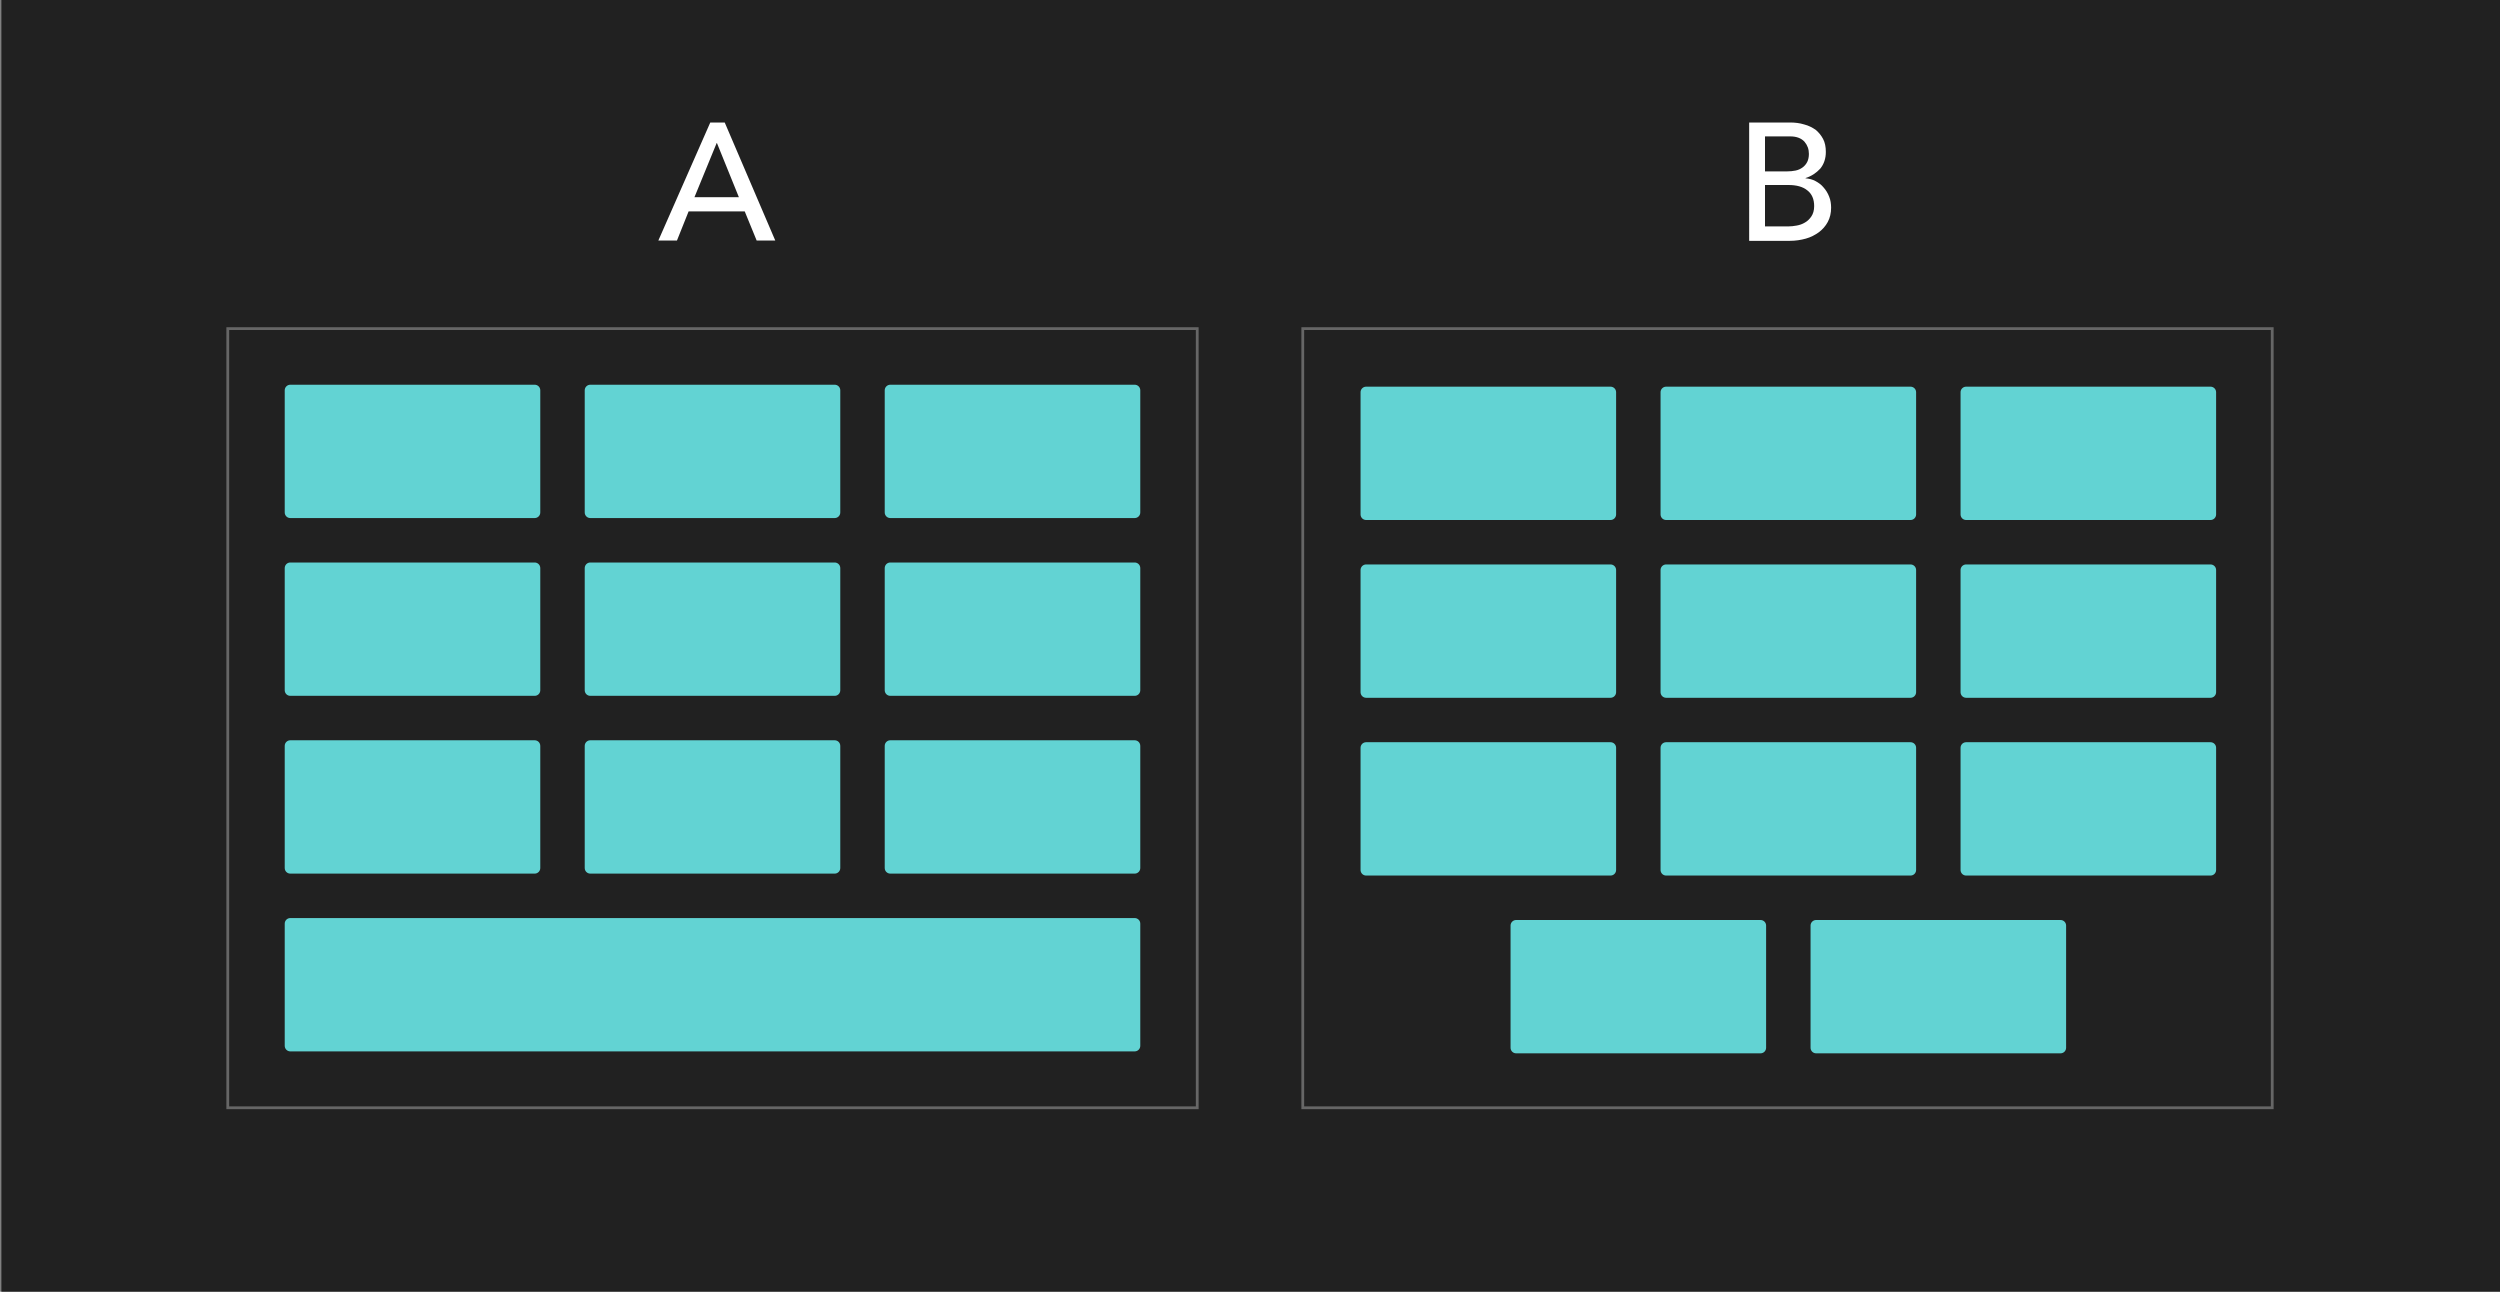 <?xml version="1.0" encoding="utf-8"?>
<!-- Generator: Adobe Illustrator 22.1.0, SVG Export Plug-In . SVG Version: 6.00 Build 0)  -->
<svg version="1.1" xmlns="http://www.w3.org/2000/svg" xmlns:xlink="http://www.w3.org/1999/xlink" x="0px" y="0px"
	 viewBox="0 0 900 465" style="enable-background:new 0 0 900 465;" xml:space="preserve">
<rect x="0" y="0" width="900" height="465" fill="#808080" stroke="none"/>
<style type="text/css">
	.st0{fill:#212121;}
	.st1{fill:#62D3D3;}
	.st2{fill:none;stroke:#666666;stroke-miterlimit:10;}
	.st3{fill:#FFFFFF;}
</style>
<g id="Layer_1">
	<rect x="0.5" class="st0" width="900" height="465"/>
</g>
<g id="Layer_2">
	<g>
		<g>
			<g>
				<path class="st1" d="M192.5,186.5h-88c-1.1,0-2-0.9-2-2v-44c0-1.1,0.9-2,2-2h88c1.1,0,2,0.9,2,2v44
					C194.5,185.6,193.6,186.5,192.5,186.5z"/>
				<path class="st1" d="M300.5,186.5h-88c-1.1,0-2-0.9-2-2v-44c0-1.1,0.9-2,2-2h88c1.1,0,2,0.9,2,2v44
					C302.5,185.6,301.6,186.5,300.5,186.5z"/>
				<path class="st1" d="M408.5,186.5h-88c-1.1,0-2-0.9-2-2v-44c0-1.1,0.9-2,2-2h88c1.1,0,2,0.9,2,2v44
					C410.5,185.6,409.6,186.5,408.5,186.5z"/>
				<path class="st1" d="M192.5,250.5h-88c-1.1,0-2-0.9-2-2v-44c0-1.1,0.9-2,2-2h88c1.1,0,2,0.9,2,2v44
					C194.5,249.6,193.6,250.5,192.5,250.5z"/>
				<path class="st1" d="M300.5,250.5h-88c-1.1,0-2-0.9-2-2v-44c0-1.1,0.9-2,2-2h88c1.1,0,2,0.9,2,2v44
					C302.5,249.6,301.6,250.5,300.5,250.5z"/>
				<path class="st1" d="M408.5,250.5h-88c-1.1,0-2-0.9-2-2v-44c0-1.1,0.9-2,2-2h88c1.1,0,2,0.9,2,2v44
					C410.5,249.6,409.6,250.5,408.5,250.5z"/>
				<path class="st1" d="M192.5,314.5h-88c-1.1,0-2-0.9-2-2v-44c0-1.1,0.9-2,2-2h88c1.1,0,2,0.9,2,2v44
					C194.5,313.6,193.6,314.5,192.5,314.5z"/>
				<path class="st1" d="M300.5,314.5h-88c-1.1,0-2-0.9-2-2v-44c0-1.1,0.9-2,2-2h88c1.1,0,2,0.9,2,2v44
					C302.5,313.6,301.6,314.5,300.5,314.5z"/>
				<path class="st1" d="M408.5,314.5h-88c-1.1,0-2-0.9-2-2v-44c0-1.1,0.9-2,2-2h88c1.1,0,2,0.9,2,2v44
					C410.5,313.6,409.6,314.5,408.5,314.5z"/>
				<path class="st1" d="M408.5,378.5h-304c-1.1,0-2-0.9-2-2v-44c0-1.1,0.9-2,2-2h304c1.1,0,2,0.9,2,2v44
					C410.5,377.6,409.6,378.5,408.5,378.5z"/>
			</g>
			<rect x="82" y="118.3" class="st2" width="349" height="280.5"/>
		</g>
		<g>
			<path class="st3" d="M255.7,44.1h5.2l18.2,42.5h-6.7l-4.3-10.5h-20.2l-4.2,10.5H237L255.7,44.1z M266,71l-7.9-19.5H258L250,71
				H266z"/>
		</g>
	</g>
	<g>
		<g>
			<g>
				<path class="st1" d="M579.8,187.2h-88c-1.1,0-2-0.9-2-2v-44c0-1.1,0.9-2,2-2h88c1.1,0,2,0.9,2,2v44
					C581.8,186.3,580.9,187.2,579.8,187.2z"/>
				<path class="st1" d="M687.8,187.2h-88c-1.1,0-2-0.9-2-2v-44c0-1.1,0.9-2,2-2h88c1.1,0,2,0.9,2,2v44
					C689.8,186.3,688.9,187.2,687.8,187.2z"/>
				<path class="st1" d="M795.8,187.2h-88c-1.1,0-2-0.9-2-2v-44c0-1.1,0.9-2,2-2h88c1.1,0,2,0.9,2,2v44
					C797.8,186.3,796.9,187.2,795.8,187.2z"/>
				<path class="st1" d="M579.8,251.2h-88c-1.1,0-2-0.9-2-2v-44c0-1.1,0.9-2,2-2h88c1.1,0,2,0.9,2,2v44
					C581.8,250.3,580.9,251.2,579.8,251.2z"/>
				<path class="st1" d="M687.8,251.2h-88c-1.1,0-2-0.9-2-2v-44c0-1.1,0.9-2,2-2h88c1.1,0,2,0.9,2,2v44
					C689.8,250.3,688.9,251.2,687.8,251.2z"/>
				<path class="st1" d="M795.8,251.2h-88c-1.1,0-2-0.9-2-2v-44c0-1.1,0.9-2,2-2h88c1.1,0,2,0.9,2,2v44
					C797.8,250.3,796.9,251.2,795.8,251.2z"/>
				<path class="st1" d="M579.8,315.2h-88c-1.1,0-2-0.9-2-2v-44c0-1.1,0.9-2,2-2h88c1.1,0,2,0.9,2,2v44
					C581.8,314.3,580.9,315.2,579.8,315.2z"/>
				<path class="st1" d="M687.8,315.2h-88c-1.1,0-2-0.9-2-2v-44c0-1.1,0.9-2,2-2h88c1.1,0,2,0.9,2,2v44
					C689.8,314.3,688.9,315.2,687.8,315.2z"/>
				<path class="st1" d="M795.8,315.2h-88c-1.1,0-2-0.9-2-2v-44c0-1.1,0.9-2,2-2h88c1.1,0,2,0.9,2,2v44
					C797.8,314.3,796.9,315.2,795.8,315.2z"/>
				<path class="st1" d="M633.8,379.2h-88c-1.1,0-2-0.9-2-2v-44c0-1.1,0.9-2,2-2h88c1.1,0,2,0.9,2,2v44
					C635.8,378.3,634.9,379.2,633.8,379.2z"/>
				<path class="st1" d="M741.8,379.2h-88c-1.1,0-2-0.9-2-2v-44c0-1.1,0.9-2,2-2h88c1.1,0,2,0.9,2,2v44
					C743.8,378.3,742.9,379.2,741.8,379.2z"/>
			</g>
			<rect x="469" y="118.3" class="st2" width="349" height="280.5"/>
		</g>
		<g>
			<path class="st3" d="M629.6,44.1h14.8c1.8,0,3.5,0.2,5.1,0.7c1.6,0.4,2.9,1.1,4.1,1.9c1.1,0.9,2,2,2.7,3.3c0.7,1.3,1,2.9,1,4.7
				c0,2.4-0.7,4.4-2,6c-1.4,1.5-3.1,2.7-5.3,3.4v0.1c1.3,0.1,2.5,0.4,3.6,1c1.1,0.6,2.1,1.3,2.9,2.3c0.8,0.9,1.5,2,2,3.3
				c0.5,1.2,0.7,2.6,0.7,4c0,1.9-0.4,3.6-1.2,5.1c-0.8,1.5-1.9,2.7-3.2,3.7c-1.4,1-2.9,1.8-4.7,2.3c-1.8,0.5-3.7,0.8-5.8,0.8h-14.6
				V44.1z M635.4,61.7h7.9c1.1,0,2.1-0.1,3.1-0.3c1-0.2,1.8-0.6,2.5-1.1c0.7-0.5,1.3-1.2,1.7-2c0.4-0.8,0.6-1.8,0.6-2.9
				c0-1.7-0.5-3.1-1.6-4.4c-1.1-1.2-2.8-1.9-5.1-1.9h-9.1V61.7z M635.4,81.5h8.5c0.9,0,1.8-0.1,2.9-0.3c1.1-0.2,2-0.5,3-1.1
				c0.9-0.5,1.7-1.3,2.3-2.2c0.6-0.9,1-2.1,1-3.7c0-2.5-0.8-4.4-2.5-5.7c-1.6-1.3-3.9-1.9-6.7-1.9h-8.5V81.5z"/>
		</g>
	</g>
</g>
</svg>
